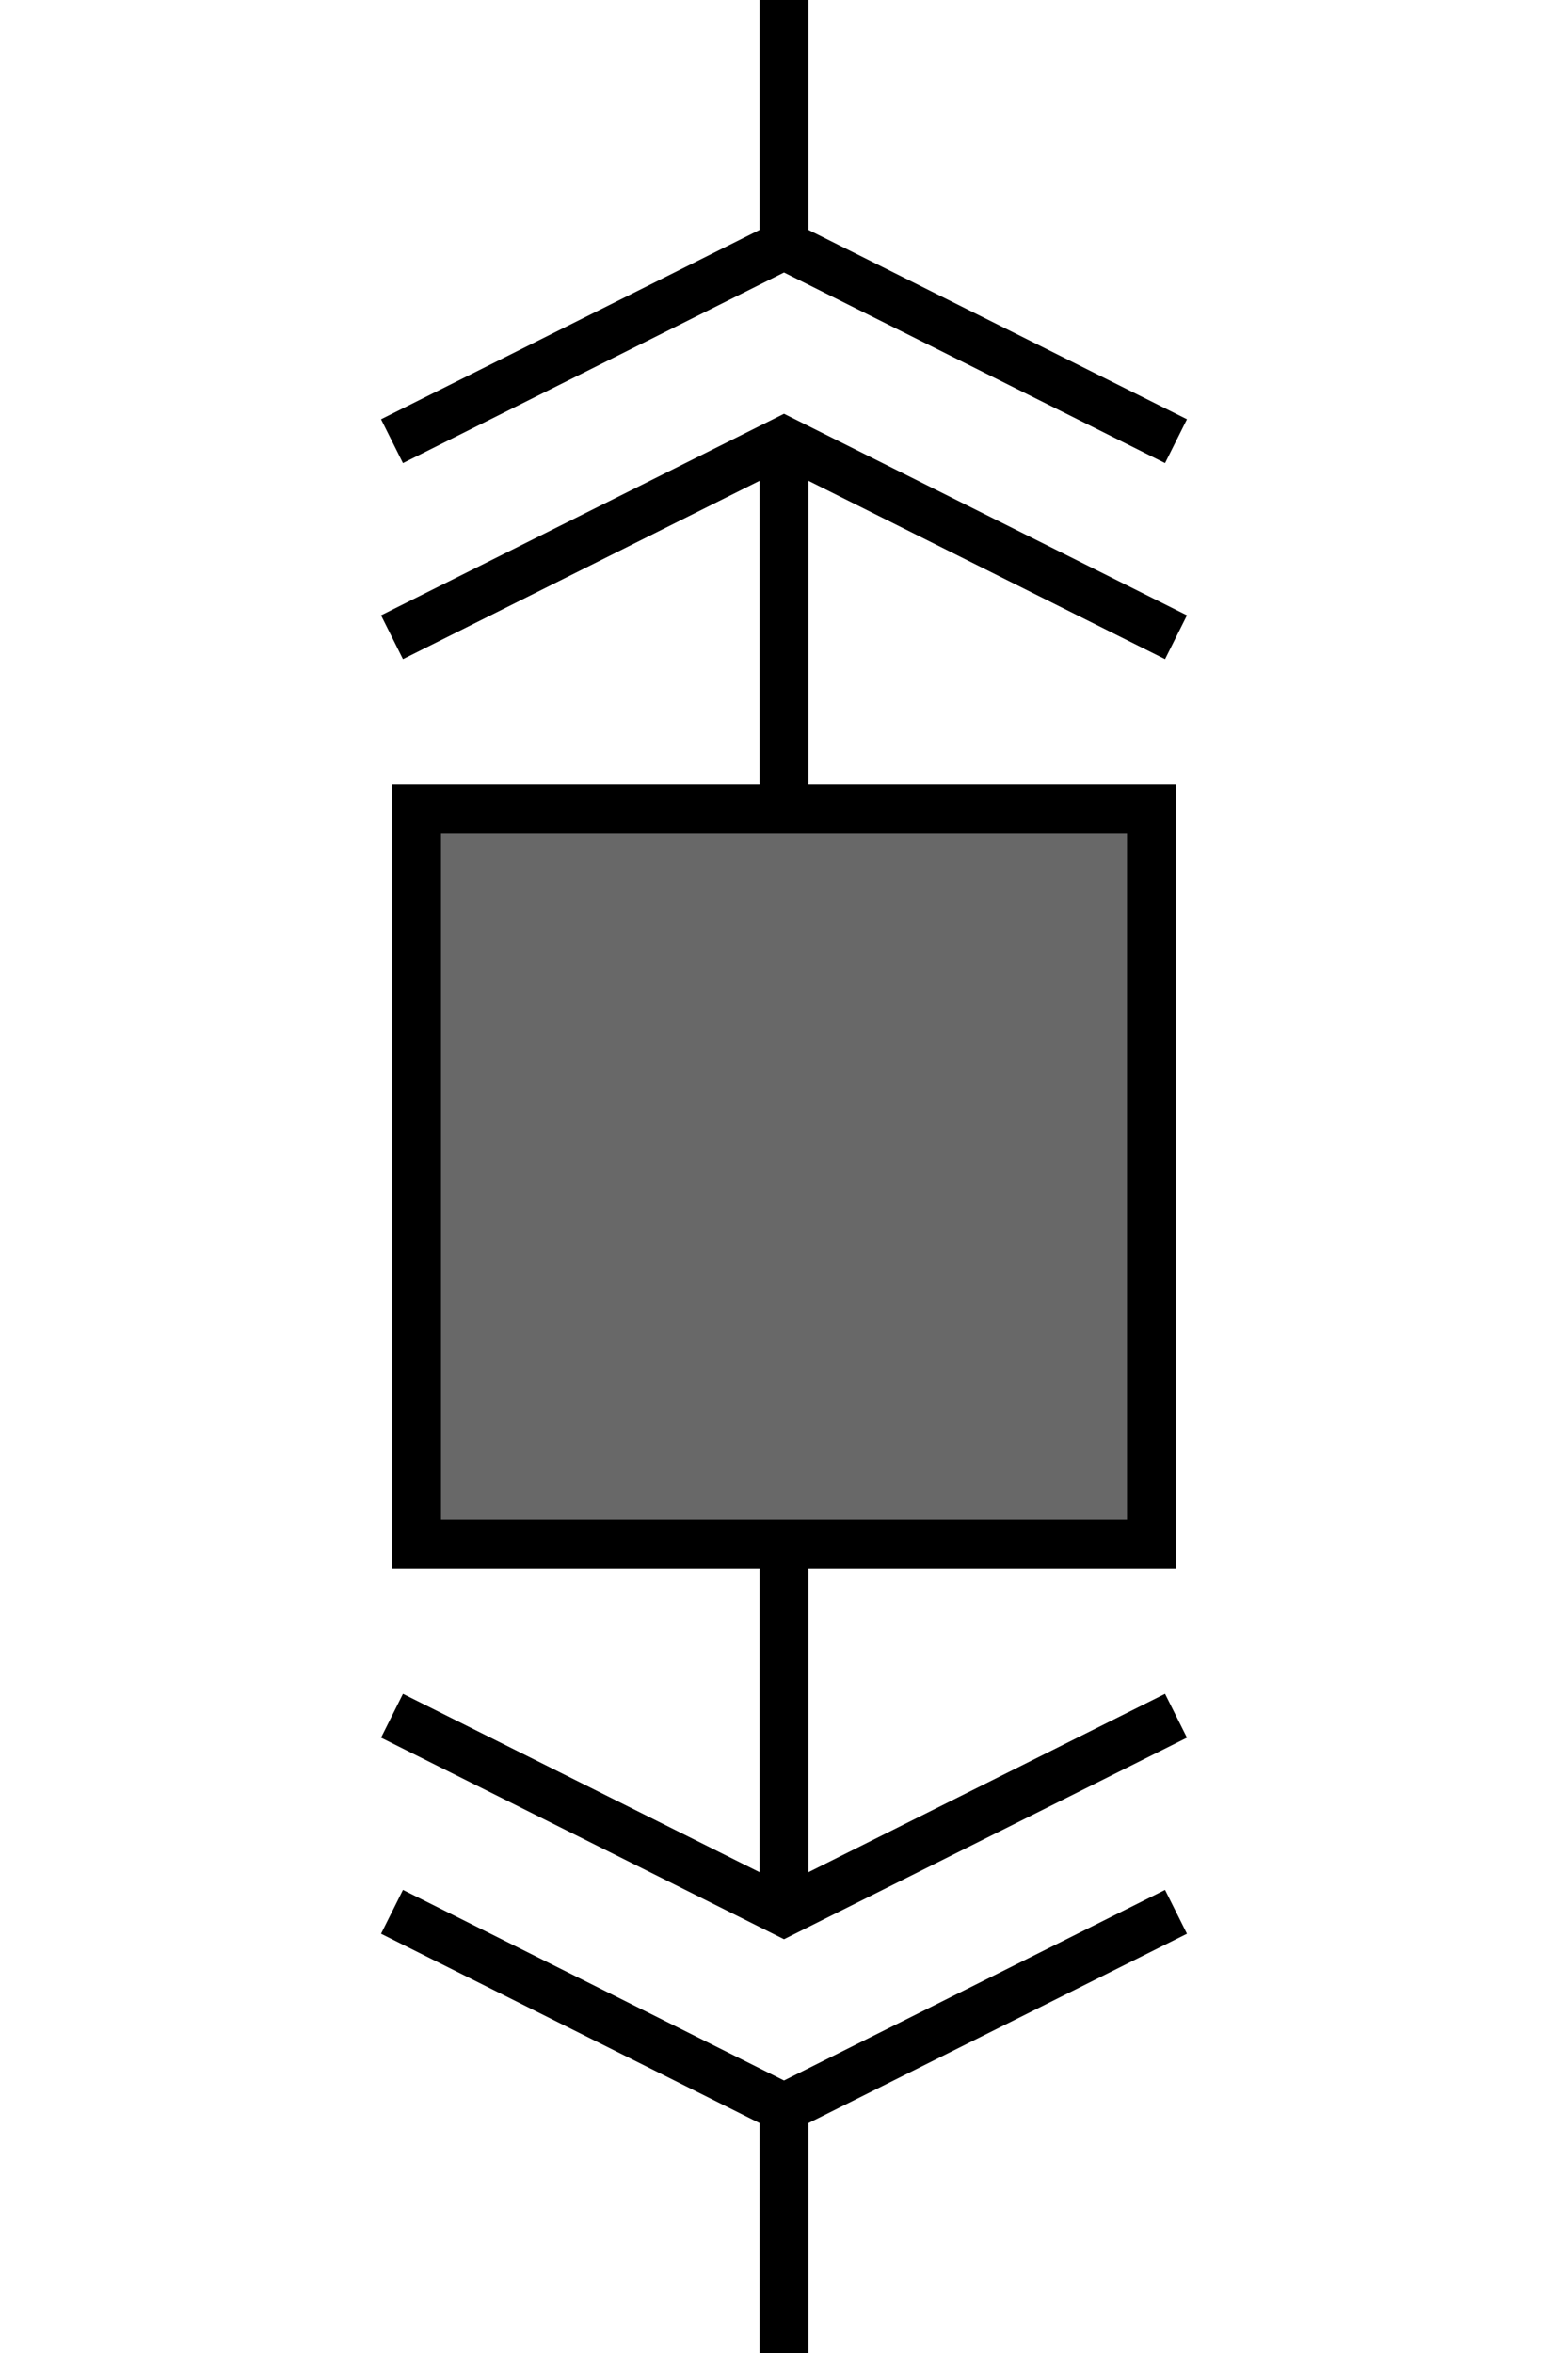<?xml version="1.0" encoding="UTF-8"?>
<svg width="32px" height="48px" viewBox="-4.0 0.0 32 48" version="1.1" xmlns="http://www.w3.org/2000/svg" xmlns:xlink="http://www.w3.org/1999/xlink">
    <!-- Generator: Sketch 52.5 (67469) - http://www.bohemiancoding.com/sketch -->
    <title>drawout-circuit-breaker-closed</title>
    <desc>Created with Sketch.</desc>
    <g id="Project-Modelling-–-GIS-&amp;-SLD" stroke="none" stroke-width="1" fill="none" fill-rule="evenodd" opacity="1">
        <g id="Artboard" transform="translate(-624, -1108)" fill-rule="nonzero" stroke="#000000">
            <g id="32-/-sld-/-vertical-/-box-icon-/-normal" transform="translate(620, 1100)">
                <g id="sld-/-multi-/-draw-out-circuit-breaker-closed-/-black" transform="translate(4, 8)">
                    <path d="M12,9.5 L12,16.5" id="Path-3"></path>
                    <path d="M12,0 L12,5.5" id="Path-3"></path>
                    <polyline id="Path-4" points="4 13 12 9 20 13"></polyline>
                    <polyline id="Path-4" points="4 9 12 5 20 9"></polyline>
                    <path d="M12,31.5 L12,38.5" id="Path-3"></path>
                    <polyline id="Path-4" transform="translate(12, 41) scale(1, -1) translate(-12, -41) " points="4 43 12 39 20 43"></polyline>
                    <polyline id="Path-4" transform="translate(12, 37) scale(1, -1) translate(-12, -37) " points="4 39 12 35 20 39"></polyline>
                    <path d="M12,42.5 L12,48" id="Path-3"></path>
                    <rect id="Rectangle" fill="#686868" x="4.5" y="16.5" width="15" height="15"></rect>
                </g>
            </g>
        </g>
    </g>
</svg>